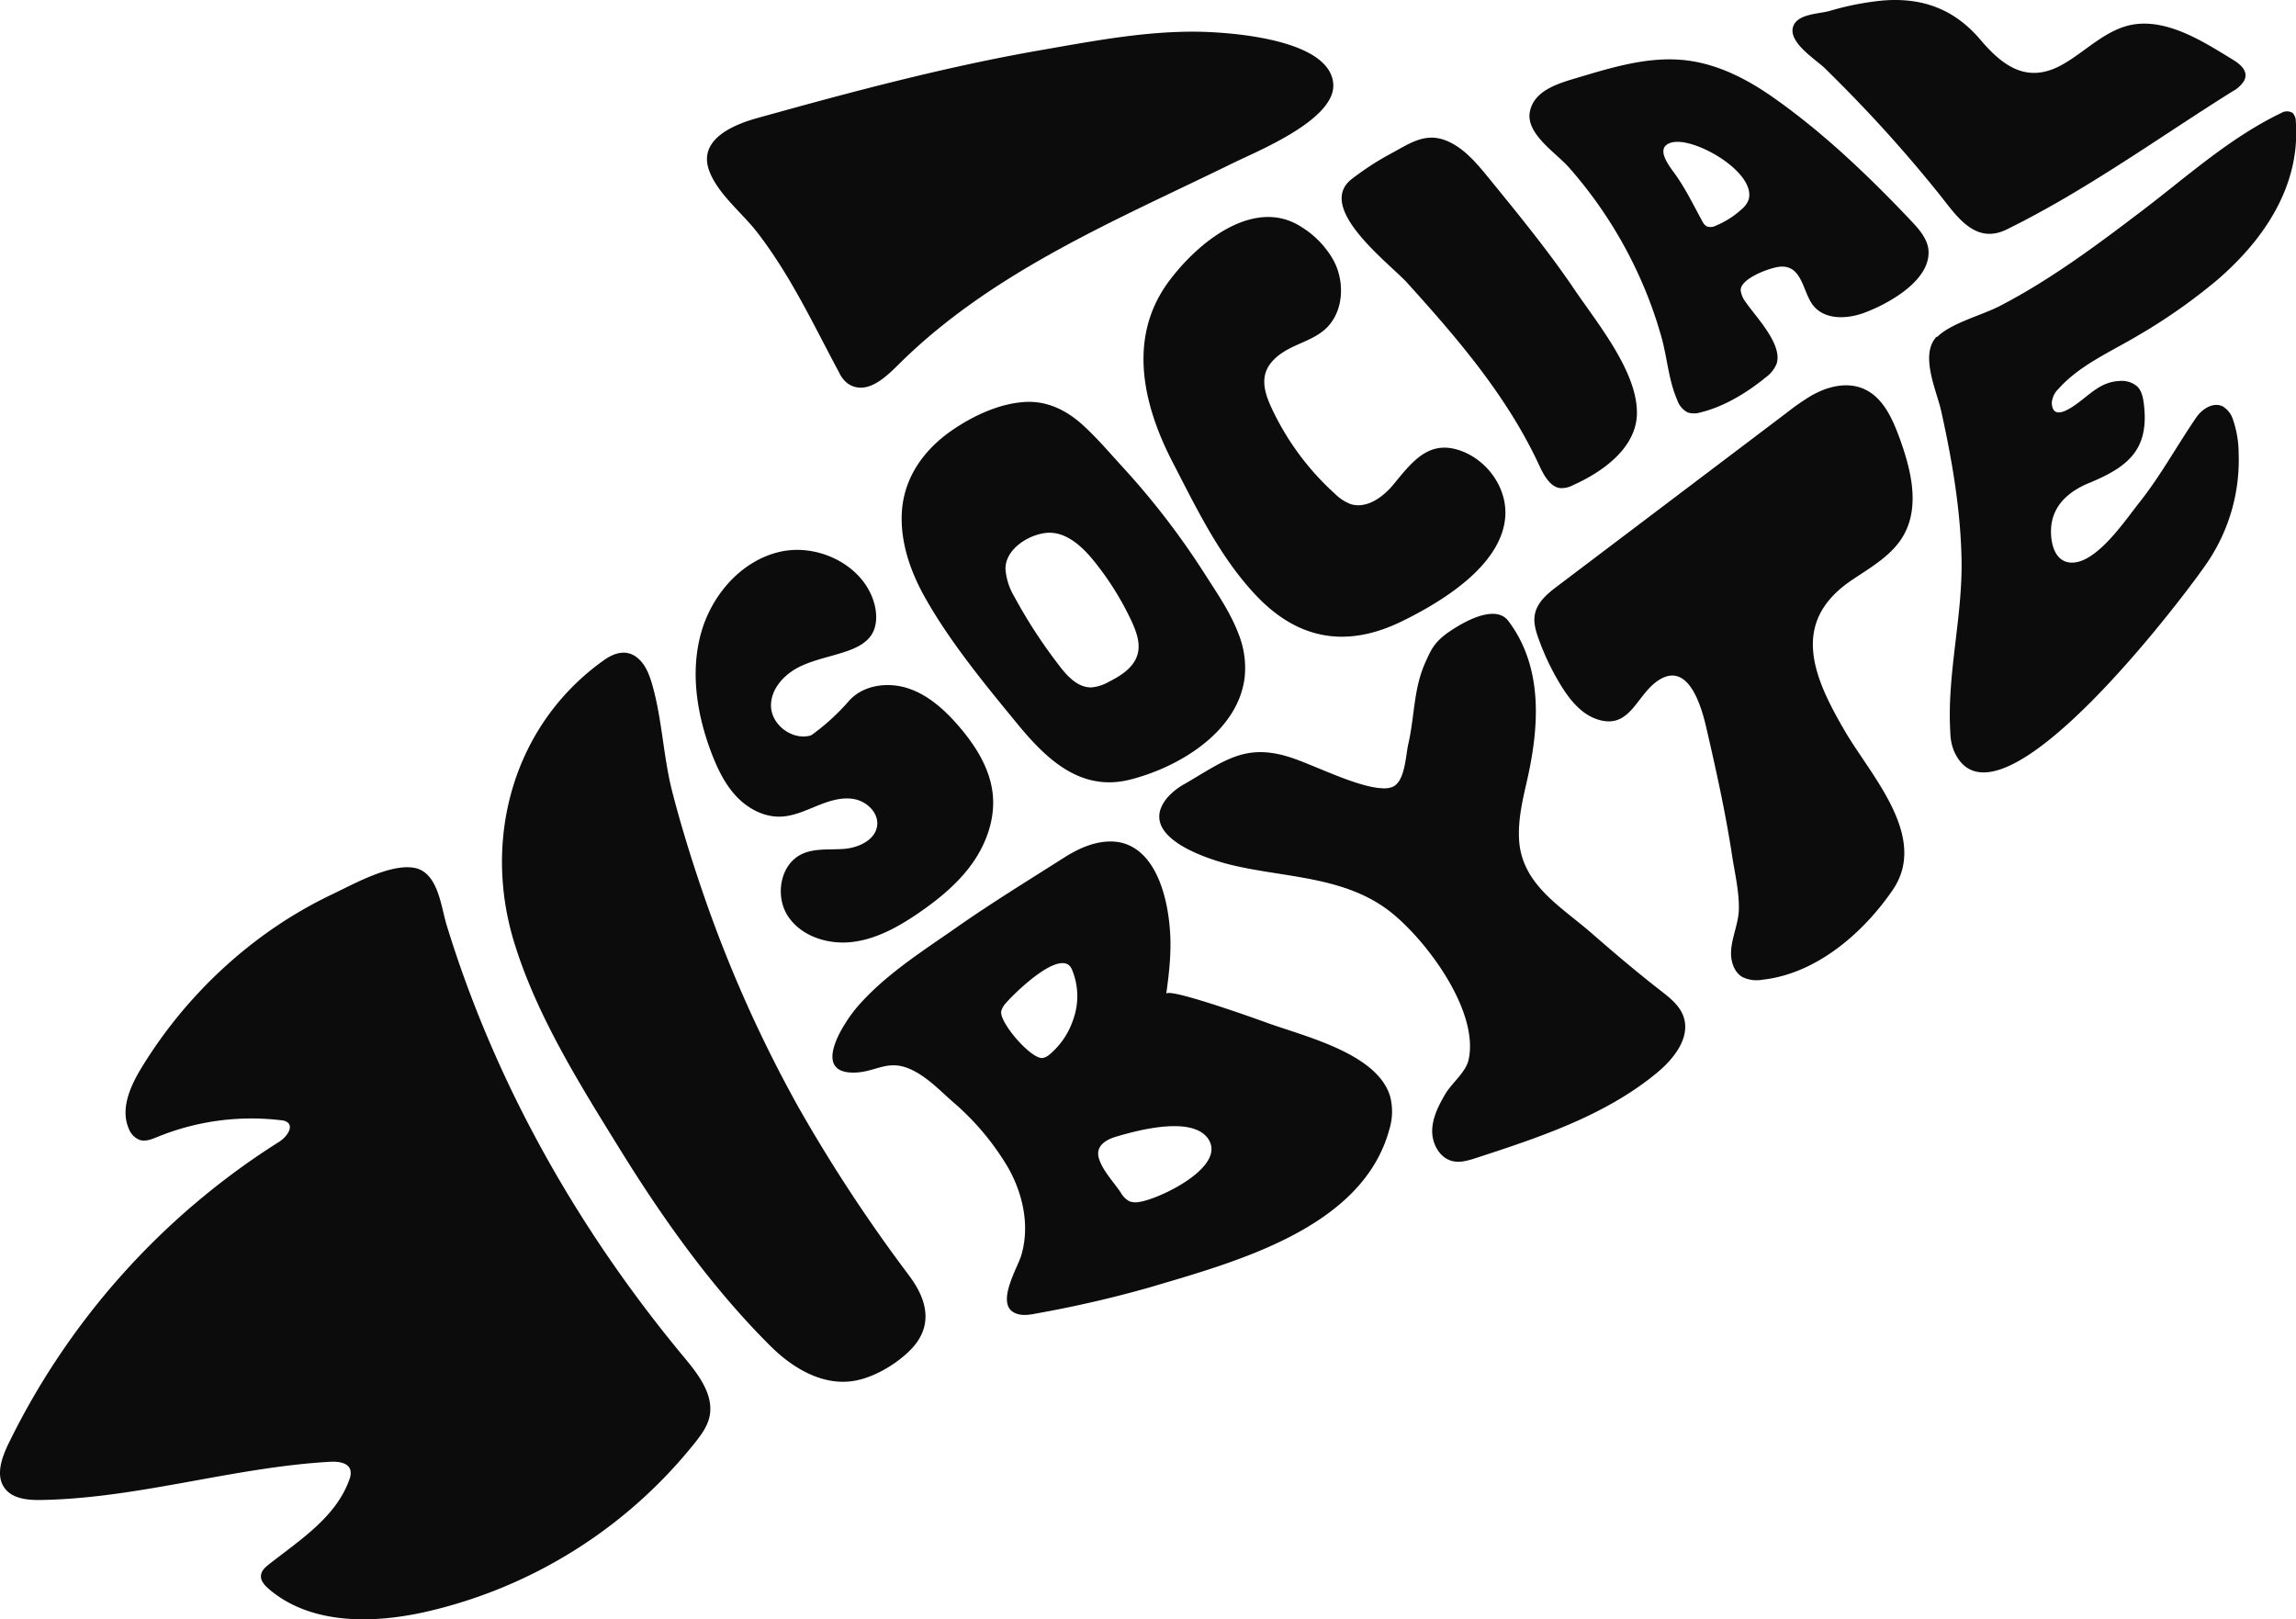 <svg xmlns="http://www.w3.org/2000/svg" viewBox="0 0 649.69 458.23"><defs><style>.cls-1{fill:#0c0c0c;}</style></defs><g id="Capa_2" data-name="Capa 2"><g id="Capa_1-2" data-name="Capa 1"><path class="cls-1" d="M181.86,369.29q5.71,7.59,11.8,14.91c4.06,4.88,8.51,10.72,7.06,16.9-.63,2.66-2.3,4.94-4,7.09a136.1,136.1,0,0,1-76.48,48c-15.12,3.36-32.56,3.53-44.27-6.61-1.11-1-2.23-2.2-2.13-3.67s1.29-2.46,2.4-3.33c8.77-6.86,18.92-13.37,22.61-23.88a4.51,4.51,0,0,0,.31-2.63c-.57-2.17-3.45-2.53-5.69-2.4C66,415.21,39.22,424,11.7,424.48c-3.8.07-8.19-.31-10.42-3.4-2.53-3.51-.84-8.39,1-12.28A209.7,209.7,0,0,1,79,323.11c2-1.26,4.2-4.13,2.29-5.55a3.6,3.6,0,0,0-1.74-.54,70.36,70.36,0,0,0-35,4.72c-1.57.64-3.28,1.35-4.91.89a5.42,5.42,0,0,1-3.2-3.24c-2.44-5.59.42-12,3.59-17.21a130.91,130.91,0,0,1,32.38-35.92A122.73,122.73,0,0,1,94,253.08c6-2.85,16.51-8.8,23.33-7.47,6.62,1.3,7.46,10.91,9,16C138.27,300.61,157.46,336.84,181.86,369.29Z"/><path class="cls-1" d="M256.81,360.39c.19.26.39.52.58.79,5.2,7,6.74,14.44,0,21.07-4.22,4.17-11,8.11-17,8.69-8.34.82-16.28-4-22.23-9.88-16.57-16.44-30.57-36.12-42.8-55.92-11.35-18.35-23.53-37.75-29.88-58.5-9-29.36-.25-61.6,25.44-79.84,3-2.13,6.53-3.18,9.63-.49,2.15,1.86,3.21,4.67,4,7.41,2.86,10,3.12,20.45,5.71,30.47s5.73,20.06,9.13,29.88a373.44,373.44,0,0,0,26.46,59.11A441.74,441.74,0,0,0,256.81,360.39Z"/><path class="cls-1" d="M305,240.5a40,40,0,0,0-3.9,2.2c-10.12,6.44-20.33,12.69-30.18,19.58S250.4,275.86,242.53,285c-3.88,4.52-13.23,18.91-.58,18.53,5.7-.18,9-3.54,14.88-1.28,4.9,1.9,8.75,6,12.61,9.41a74,74,0,0,1,15.85,18.82c4.18,7.4,6.17,16.47,3.69,24.79-1.1,3.68-7.52,14-1.57,16.4,1.89.77,4,.4,6,0a326.11,326.11,0,0,0,31.94-7.36c24.28-7.22,60.29-16.73,67.82-44.82a17,17,0,0,0,.16-9.32c-3.77-12.24-24.54-16.94-35.26-20.89-1.93-.71-27.78-10-28.07-8,.85-6,1.57-12.52,1-18.68-.71-8.91-4-22.15-14.14-24.23C312.84,237.63,308.75,238.69,305,240.5Zm-1.21,47.72c-.1.3-.2.61-.32.91A21.8,21.8,0,0,1,297,298.4a4,4,0,0,1-2,1c-3.25.37-12.41-10.21-11.67-13.32a5.88,5.88,0,0,1,1.44-2.37c2.2-2.53,13.81-14,17.78-10.5a3.53,3.53,0,0,1,.85,1.34A19.5,19.5,0,0,1,303.79,288.22Zm38.71,35.27c2.83,7.54-14.57,15.79-20,16.63a5.5,5.5,0,0,1-2.85-.14,6.06,6.06,0,0,1-2.51-2.48c-2-3-5.06-6.12-6.16-9.6s1.78-5.32,4.79-6.22c6-1.78,22-6.17,26.29.88A6.6,6.6,0,0,1,342.5,323.49Z"/><path class="cls-1" d="M397.08,218.2c-.56,2-1.43,3.71-2.92,4.43a6.31,6.31,0,0,1-3,.44c-7.08-.25-19.56-6.68-26.12-8.77-12.57-4-18.38.84-29.65,7.45a18.23,18.23,0,0,0-5.17,4.09c-8.78,10.84,11.27,17.28,18.5,19,15.18,3.6,32,3.12,44.85,13.31,10.16,8.07,25,28,22,41.72-.8,3.63-4.76,6.57-6.64,9.79s-3.64,6.69-3.67,10.41,2.2,7.72,5.83,8.53c2.19.49,4.45-.21,6.59-.9,18.1-5.9,36.68-12.05,51.32-24.22,4.79-4,9.45-10,7.34-15.9-1.12-3.09-3.87-5.24-6.46-7.26-6.69-5.2-13.15-10.68-19.53-16.25-8.65-7.54-19.73-13.73-20.5-26.39-.32-5.38.85-10.72,2.07-16,3.57-15.42,5-32.47-5.08-45.92-3.37-4.49-11.2-.7-16.33,2.72-4.67,3.11-5.54,5.39-7,8.56-3.65,7.9-3.11,15.45-5.1,23.92C398.05,212.73,397.81,215.67,397.08,218.2Z"/><path class="cls-1" d="M512.48,112a27.7,27.7,0,0,1,3.24-1.58c3.7-1.49,8-2,11.65-.37,5.38,2.33,8.07,8.28,10.09,13.78,3.29,9,5.92,19.49,1.11,27.79-3.25,5.61-9.23,8.94-14.61,12.57-17.63,11.93-10.84,27.51-1.74,43,7.36,12.51,23.59,29.75,13.33,44.7-8.37,12.2-21.62,23.7-36.86,25.36a9.16,9.16,0,0,1-5.65-.76c-2.52-1.47-3.41-4.75-3.18-7.66.3-3.89,2.09-7.62,2.18-11.52.12-5.1-1.26-10.69-2-15.73-1.85-12-4.5-23.92-7.24-35.77-1.46-6.31-5.38-19.73-14.45-12.61-5.47,4.29-7.5,13.33-16.42,10.35-4.58-1.53-7.81-5.61-10.33-9.74a70.78,70.78,0,0,1-6.28-13.18c-.77-2.18-1.45-4.5-1-6.77.66-3.5,3.71-6,6.55-8.12l64.79-49A66.8,66.8,0,0,1,512.48,112Z"/><path class="cls-1" d="M548,95.27c-4.86,5.11,0,15.27,1.28,21,3.06,13.78,5.49,27.83,5.77,42,.32,16.48-4.21,32.68-3.17,49.19a14.62,14.62,0,0,0,1,5c12,27.59,67.35-46.5,72-53.71a51.67,51.67,0,0,0,8.58-30.47,29.52,29.52,0,0,0-1.55-9.38,6.67,6.67,0,0,0-3-3.92c-2.63-1.26-5.75.7-7.41,3.11-5.49,8-10.07,16.47-16.13,24.11-4,5-12.3,17.59-19.58,17-4.54-.4-5.58-5.81-5.41-9.51.3-6.61,5-10.64,10.74-13,11.09-4.57,17.11-9.47,15.51-22.41-.22-1.75-.58-3.61-1.82-4.87a6.7,6.7,0,0,0-5.13-1.59c-5,.24-7.92,3.41-11.67,6.2-2.22,1.64-7.23,5.13-7.42,0a6,6,0,0,1,1.92-4c6-6.76,15-10.58,22.68-15.19a160.28,160.28,0,0,0,22.3-15.68c13.19-11.38,23.48-26.59,22.15-44.7a3.53,3.53,0,0,0-.85-2.44,3,3,0,0,0-3.21-.07c-14.57,7-26.35,17.72-39.1,27.43-13,9.91-26.19,19.77-40.77,27.31-5,2.56-13.68,4.78-17.56,8.68Z"/><path class="cls-1" d="M376.7,27.09C373.17,35.76,355.33,43,349,46.1c-32.64,16-67.71,30.45-94.22,56.53-3.66,3.61-9.34,9.61-14.88,5.92a8.3,8.3,0,0,1-2.45-3.12c-7.37-13.72-13.56-27.17-23.16-39.65-4.24-5.51-11.5-11.16-13.73-17.82-2.88-8.61,7.11-12.7,13.56-14.5,26.77-7.46,53.26-14.55,80.67-19.32,14.46-2.51,29-5.31,43.75-5.17,9.09.09,36.74,1.92,38.65,14.07A7.44,7.44,0,0,1,376.7,27.09Z"/><path class="cls-1" d="M228.82,208.27c-5,1-10.5-3.26-10.65-8.41-.13-4.83,3.71-9,8-11.13s9.19-2.93,13.74-4.55c2.63-.94,5.28-2.28,6.76-4.64s1.52-5.57.82-8.37c-2.75-11-15.79-17.57-26.87-15s-19.5,12.5-22.39,23.5-.95,22.8,3.09,33.42c1.69,4.42,3.78,8.78,7,12.23s7.77,5.91,12.49,5.78c3.63-.11,7-1.68,10.37-3.05s7-2.58,10.55-1.91,6.9,3.85,6.48,7.45c-.48,4.07-5.13,6.26-9.22,6.62s-8.42-.27-12.13,1.5c-6.17,2.93-7.64,12-3.83,17.66s11.32,8,18.11,7.2,13-4.24,18.62-8.08,11.28-8.42,15.32-14.1,6.55-12.69,5.83-19.63c-.74-7.25-4.85-13.74-9.61-19.26-3.92-4.54-8.54-8.76-14.22-10.67s-12.62-1.07-16.69,3.34A62.5,62.5,0,0,1,230,207.75,2.2,2.2,0,0,1,228.82,208.27Z"/><path class="cls-1" d="M350.48,179.44c-2.24-6-6.08-11.57-9.39-16.74A218.56,218.56,0,0,0,318,132.53c-3.79-4.12-7.46-8.48-11.6-12.25-4.61-4.18-10.12-6.93-16.46-6.52-7.27.46-14.59,3.92-20.53,8-8,5.51-13.74,13.47-14.23,23.46-.4,8.29,2.42,16.46,6.47,23.7,7.15,12.75,17.11,24.83,26.38,36.1,8.23,10,17.87,19.05,31.63,15.63s30.78-13.52,32.55-29.11A25.78,25.78,0,0,0,350.48,179.44Zm-28.57,5.65c-1,3.77-4.68,6.11-8.16,7.86a12,12,0,0,1-4.8,1.57c-4.05.16-7.17-3.38-9.58-6.63A142.25,142.25,0,0,1,287,168.81a17.82,17.82,0,0,1-2.48-7.69c-.15-5.66,6.49-9.85,11.62-10.32,5.33-.48,9.9,3.65,13.28,7.8a82.87,82.87,0,0,1,10.79,17.22C321.54,178.73,322.75,182,321.91,185.09Z"/><path class="cls-1" d="M331,79.28c-12.13,16-7.64,35.24.9,51.69,6.68,12.88,13.24,26.61,23.36,37.36,12,12.79,25.82,15.14,41.48,7.47,11.05-5.41,28-15.61,29.18-29.35.68-7.85-4.5-15.5-11.65-18.53-9.53-4-14.39,2.38-19.94,9.14-3,3.66-7.63,7-12.15,5.59a12.89,12.89,0,0,1-4.53-3,75.89,75.89,0,0,1-17.82-24.16c-1.47-3.14-2.73-6.7-1.71-10s4.26-5.67,7.47-7.22,6.71-2.71,9.37-5.09c5.2-4.66,5.7-13.1,2.49-19.3A26.12,26.12,0,0,0,368,64.07C355.55,56.2,340.21,67.12,331,79.28Z"/><path class="cls-1" d="M382.59,50.59C371.94,58.7,393.16,74.52,398.15,80c14.31,15.82,28.28,32.06,37.34,51.57,1.12,2.4,2.87,6,5.76,6.53a6.75,6.75,0,0,0,3.86-.8c8.07-3.61,17.89-10.34,18.08-20.19.24-11.85-11.29-25.74-17.61-35.09-7.31-10.8-15.53-20.87-23.79-31-3.58-4.37-7.51-9.39-13-11.39-5.81-2.11-10.23,1.17-15.22,3.84A80.83,80.83,0,0,0,382.59,50.59Z"/><path class="cls-1" d="M540.12,61.78c-11.72-12.3-24.15-24.18-38.07-34-7.25-5.13-15.42-9.44-24.34-10.63C467.09,15.7,456.41,19,446.35,22c-5.19,1.56-12.3,3.49-13.46,9.67s7.37,11.56,11,15.64A123.23,123.23,0,0,1,463.64,77.7a120.51,120.51,0,0,1,6.51,17.75c1.63,5.84,2,12.17,4.45,17.75a6.09,6.09,0,0,0,2.93,3.5,6,6,0,0,0,3.68,0c6.64-1.61,13.12-5.57,18.37-9.86A9,9,0,0,0,502.7,103c1.86-5.51-5.87-13.32-8.66-17.42a7,7,0,0,1-1.48-3.34c-.22-3.44,8.36-6.5,11-6.76,6.47-.63,6.53,7.22,9.49,10.94,3.38,4.24,9.71,3.83,14.35,2.14,6.58-2.41,18.4-8.81,18.32-17.13,0-3.51-2.56-6.44-5-9Zm-45.31-5.33a6.17,6.17,0,0,1-1.93,2.71,24.7,24.7,0,0,1-7.24,4.65,3.33,3.33,0,0,1-2.71.25,3.53,3.53,0,0,1-1.3-1.57c-2.45-4.47-4.59-8.93-7.55-13.1-1.59-2.23-6-7.54-1.28-9C479.08,38.4,497,48.72,494.81,56.45Z"/><path class="cls-1" d="M514.63,17.82c.71.57,1.33,1.09,1.79,1.54q7.14,7,13.92,14.28,9.54,10.28,18.32,21.21c4.83,6,10.09,14.55,19.2,10.07,22.52-11.09,42.7-25.8,63.89-39.08a8.41,8.41,0,0,0,3.26-3c1.38-2.66-1.1-4.67-3.09-5.89-7.83-4.79-17.58-11.15-27.2-10.16-8.32.85-14.29,7.7-21.25,11.55-9.61,5.32-16.45.69-23-7C553.24,2.77,544.34-.71,533.08.12a79.47,79.47,0,0,0-15.44,3c-3,.82-8.8.78-10.17,4.2C506,11.08,511.25,15.08,514.63,17.82Z"/></g></g></svg>